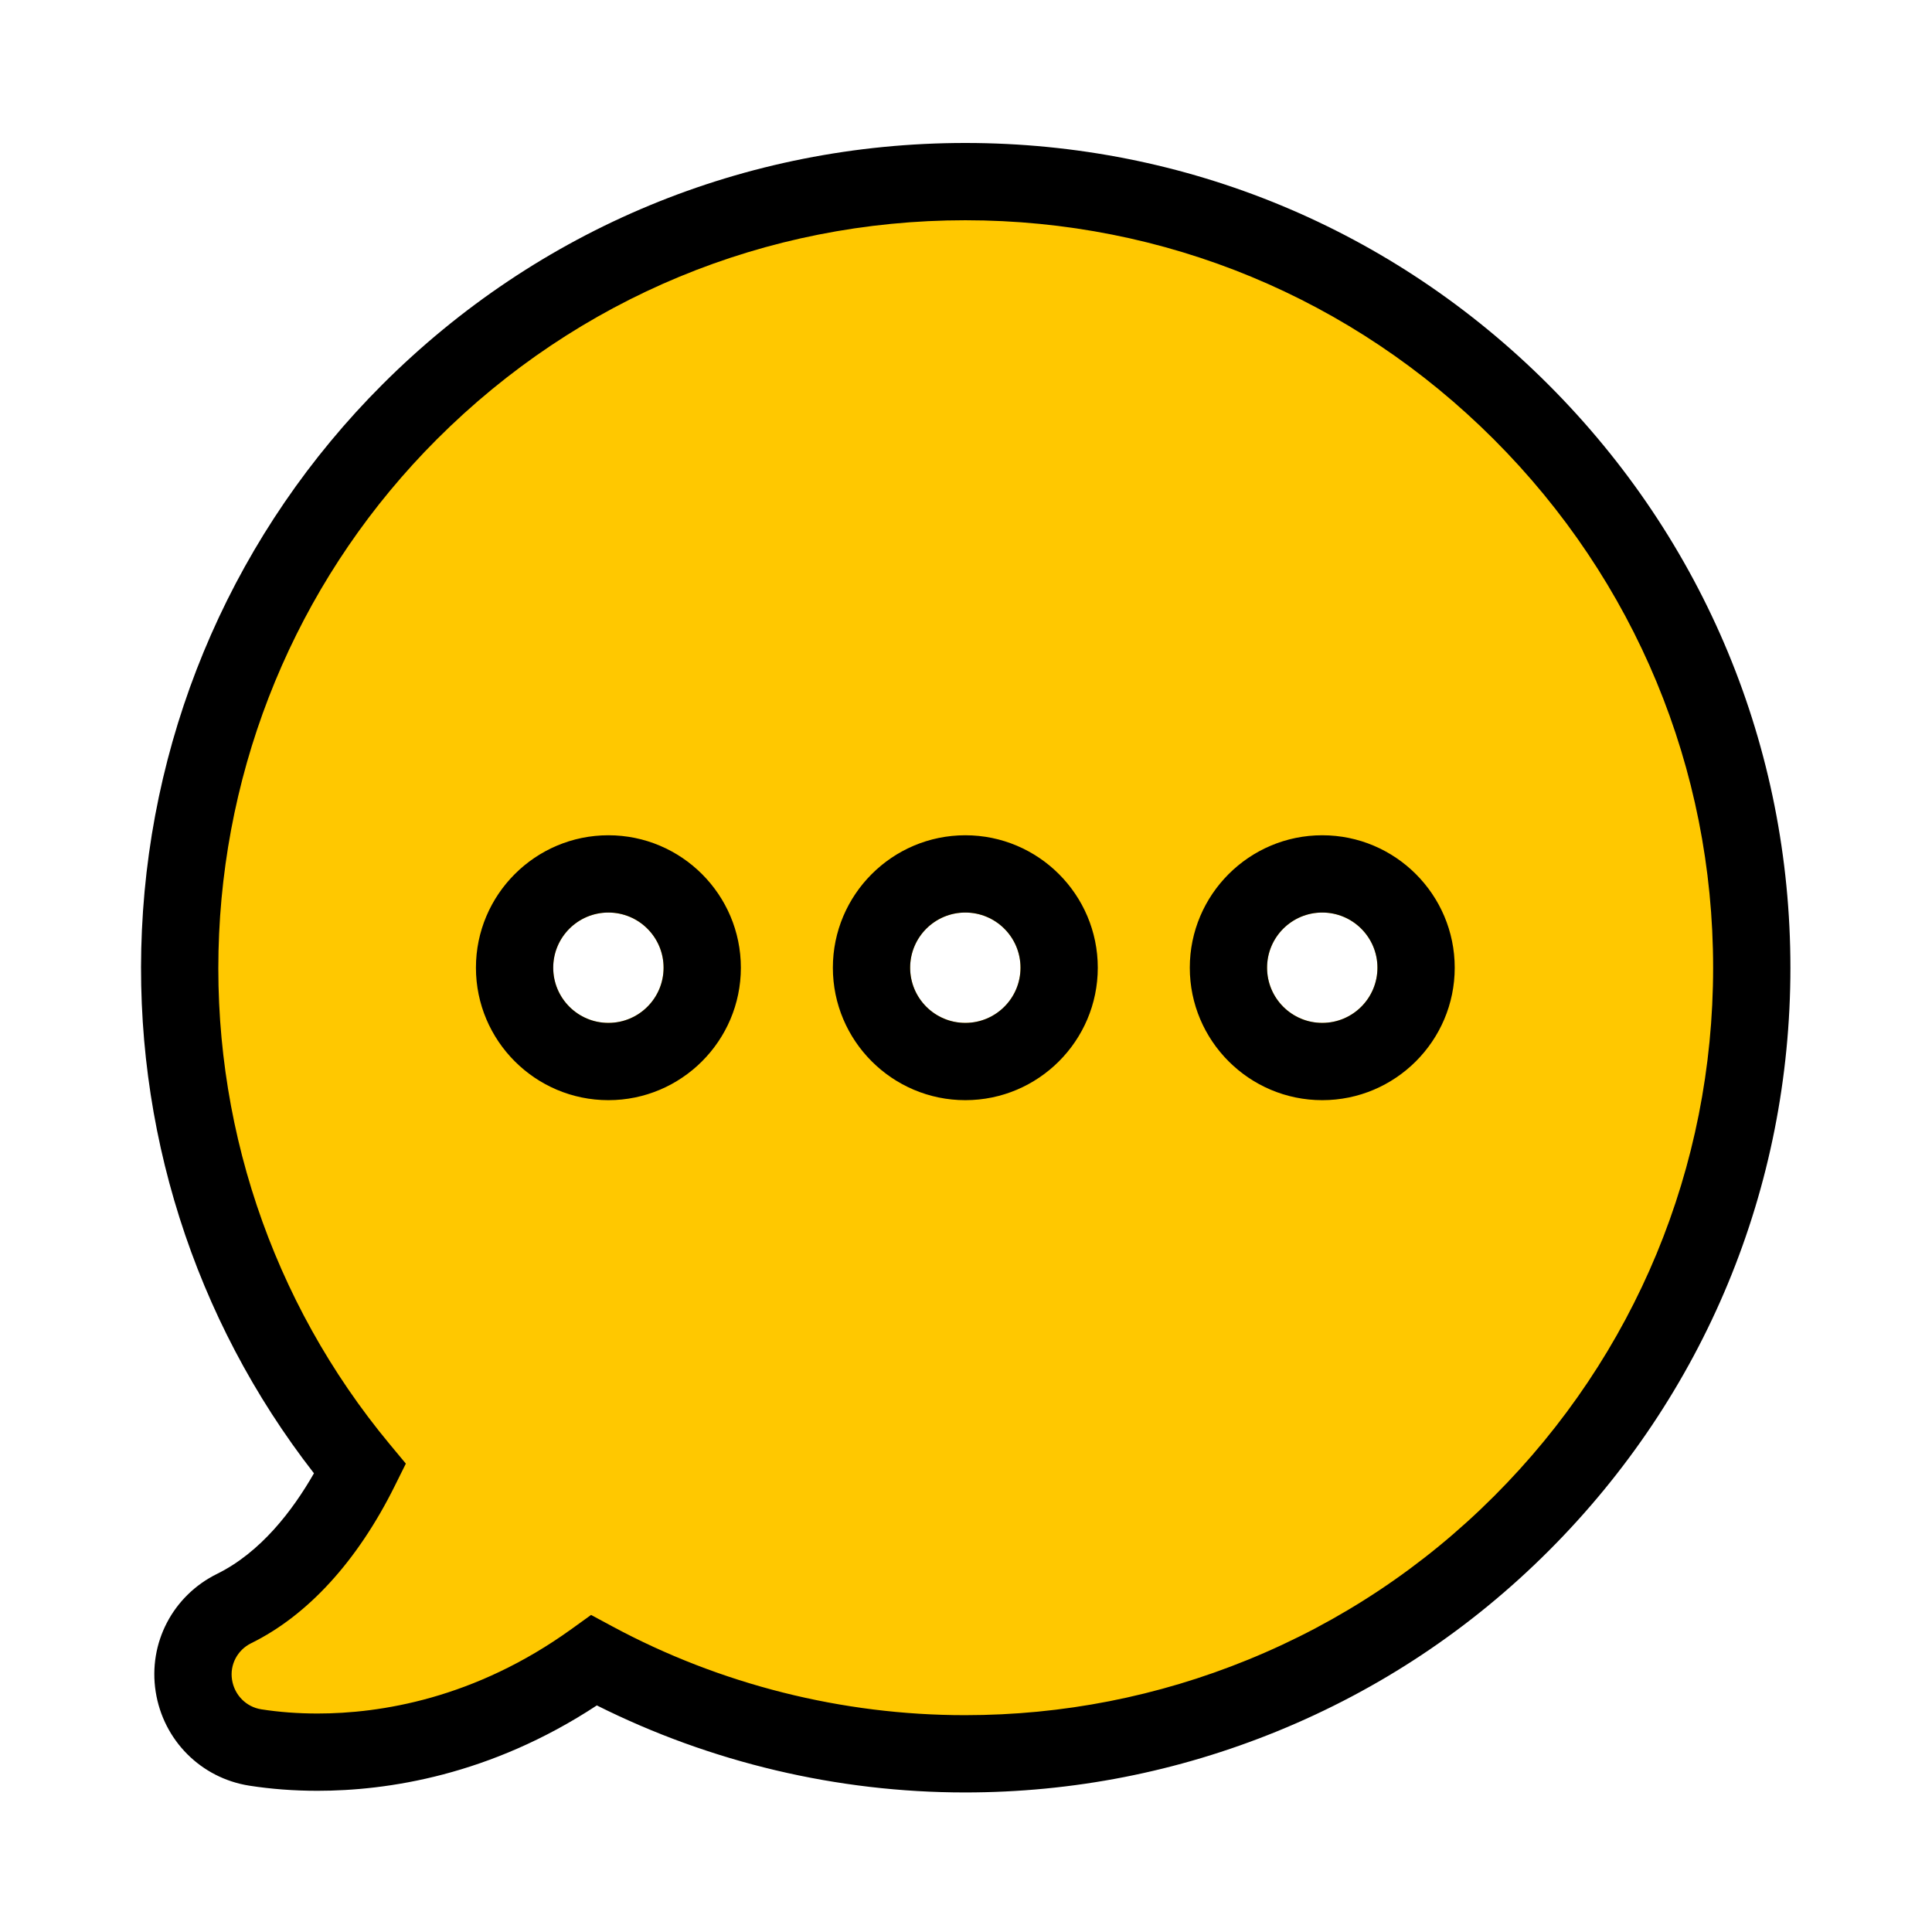 <!DOCTYPE svg PUBLIC "-//W3C//DTD SVG 1.1//EN" "http://www.w3.org/Graphics/SVG/1.1/DTD/svg11.dtd">
<!-- Uploaded to: SVG Repo, www.svgrepo.com, Transformed by: SVG Repo Mixer Tools -->
<svg width="800px" height="800px" viewBox="0 0 1024 1024" class="icon" version="1.1" xmlns="http://www.w3.org/2000/svg" fill="#000000">
<g id="SVGRepo_bgCarrier" stroke-width="0"/>
<g id="SVGRepo_tracerCarrier" stroke-linecap="round" stroke-linejoin="round"/>
<g id="SVGRepo_iconCarrier">
<path d="M700.822 542.153c-16.155 0-29.247-13.092-29.247-29.247 0-16.145 13.093-29.238 29.247-29.238 16.146 0 29.25 13.093 29.25 29.238 0 16.156-13.103 29.247-29.25 29.247m-189.179 0c-16.155 0-29.245-13.092-29.245-29.247 0-16.145 13.091-29.238 29.245-29.238 16.156 0 29.247 13.093 29.247 29.238 0 16.156-13.092 29.247-29.247 29.247m-189.18 0c-16.146 0-29.247-13.092-29.247-29.247 0-16.145 13.101-29.238 29.247-29.238 16.155 0 29.25 13.093 29.25 29.238 0 16.156-13.095 29.247-29.25 29.247m483.748-323.805C727.456 139.596 622.981 96.256 511.643 96.256c-111.34 0-215.812 43.34-294.567 122.092-152.207 152.209-162.78 395.858-26.245 560.23-13.394 26.951-34.883 58.314-66.77 73.994-15.329 7.572-23.958 23.959-21.318 40.872 2.642 16.912 15.683 30.125 32.595 32.766 7.924 1.237 19.201 2.468 32.938 2.468 36.827 0 91.088-8.636 146.58-48.62 61.835 33.29 129.49 49.496 196.615 49.496 107.812 0 214.573-41.746 294.912-122.081 78.751-78.756 122.089-183.219 122.089-294.568 0-111.337-43.52-215.812-122.263-294.558" fill="#ffc800"/>
<path d="M322.463 442.707c-38.712 0-70.207 31.491-70.207 70.198 0 38.712 31.495 70.207 70.207 70.207 38.713 0 70.21-31.495 70.21-70.207 0-38.707-31.496-70.198-70.21-70.198z m0 40.96c16.156 0 29.25 13.092 29.25 29.238 0 16.156-13.094 29.247-29.25 29.247-16.146 0-29.247-13.092-29.247-29.247 0-16.146 13.101-29.238 29.247-29.238z m378.358-40.96c-38.711 0-70.205 31.491-70.205 70.198 0 38.712 31.494 70.207 70.205 70.207 38.714 0 70.211-31.495 70.211-70.207 0-38.707-31.496-70.198-70.21-70.198z m0 40.96c16.147 0 29.251 13.092 29.251 29.238 0 16.156-13.103 29.247-29.25 29.247-16.155 0-29.246-13.092-29.246-29.247 0-16.146 13.092-29.238 29.245-29.238z m-189.177-40.96c-38.712 0-70.207 31.491-70.207 70.198 0 38.712 31.495 70.207 70.207 70.207 38.712 0 70.205-31.495 70.205-70.207 0-38.707-31.493-70.198-70.205-70.198z m0 40.96c16.155 0 29.245 13.092 29.245 29.238 0 16.156-13.091 29.247-29.245 29.247-16.156 0-29.247-13.092-29.247-29.247 0-16.146 13.092-29.238 29.247-29.238zM313.283 855.951l11.283 6.075c57.17 30.779 121.801 47.049 186.906 47.049 51.721 0 102.195-9.891 150.024-29.399 48.992-19.981 92.867-49.147 130.405-86.685 74.863-74.865 116.091-174.335 116.091-280.084 0-105.636-41.29-205.102-116.265-280.078-74.865-74.863-174.334-116.091-280.084-116.091-105.75 0-205.22 41.228-280.086 116.092C161.663 302.725 120.67 395.776 116.134 494.838c-4.528 98.862 27.595 194.983 90.45 270.654l8.522 10.257-5.935 11.943c-19.727 39.695-46.032 68.486-76.073 83.258-7.282 3.597-11.362 11.374-10.119 19.334 1.27 8.133 7.506 14.438 15.52 15.689 9.445 1.476 19.464 2.224 29.778 2.224 33.07 0 83.269-7.765 134.61-44.756l10.397-7.492z m198.189 94.085c-67.645 0-134.838-15.92-195.138-46.131-56.536 37.178-111.232 45.254-148.058 45.254-12.423 0-24.569-0.913-36.098-2.714-25.679-4.01-45.641-24.039-49.669-49.841-4.017-25.739 9.036-50.811 32.481-62.392 23.12-11.369 40.074-33.519 51.412-53.334-63.664-81.787-95.969-183.473-91.185-287.913 5.005-109.292 50.243-211.962 127.377-289.099C285.197 121.266 394.953 75.776 511.644 75.776c116.691 0 226.446 45.49 309.048 128.089 82.711 82.713 128.261 192.465 128.261 309.04 0 116.692-45.489 226.447-128.088 309.048-41.418 41.416-89.832 73.596-143.901 95.649-52.763 21.52-108.443 32.432-165.493 32.432z" fill="#000000"/>
</g>
</svg>